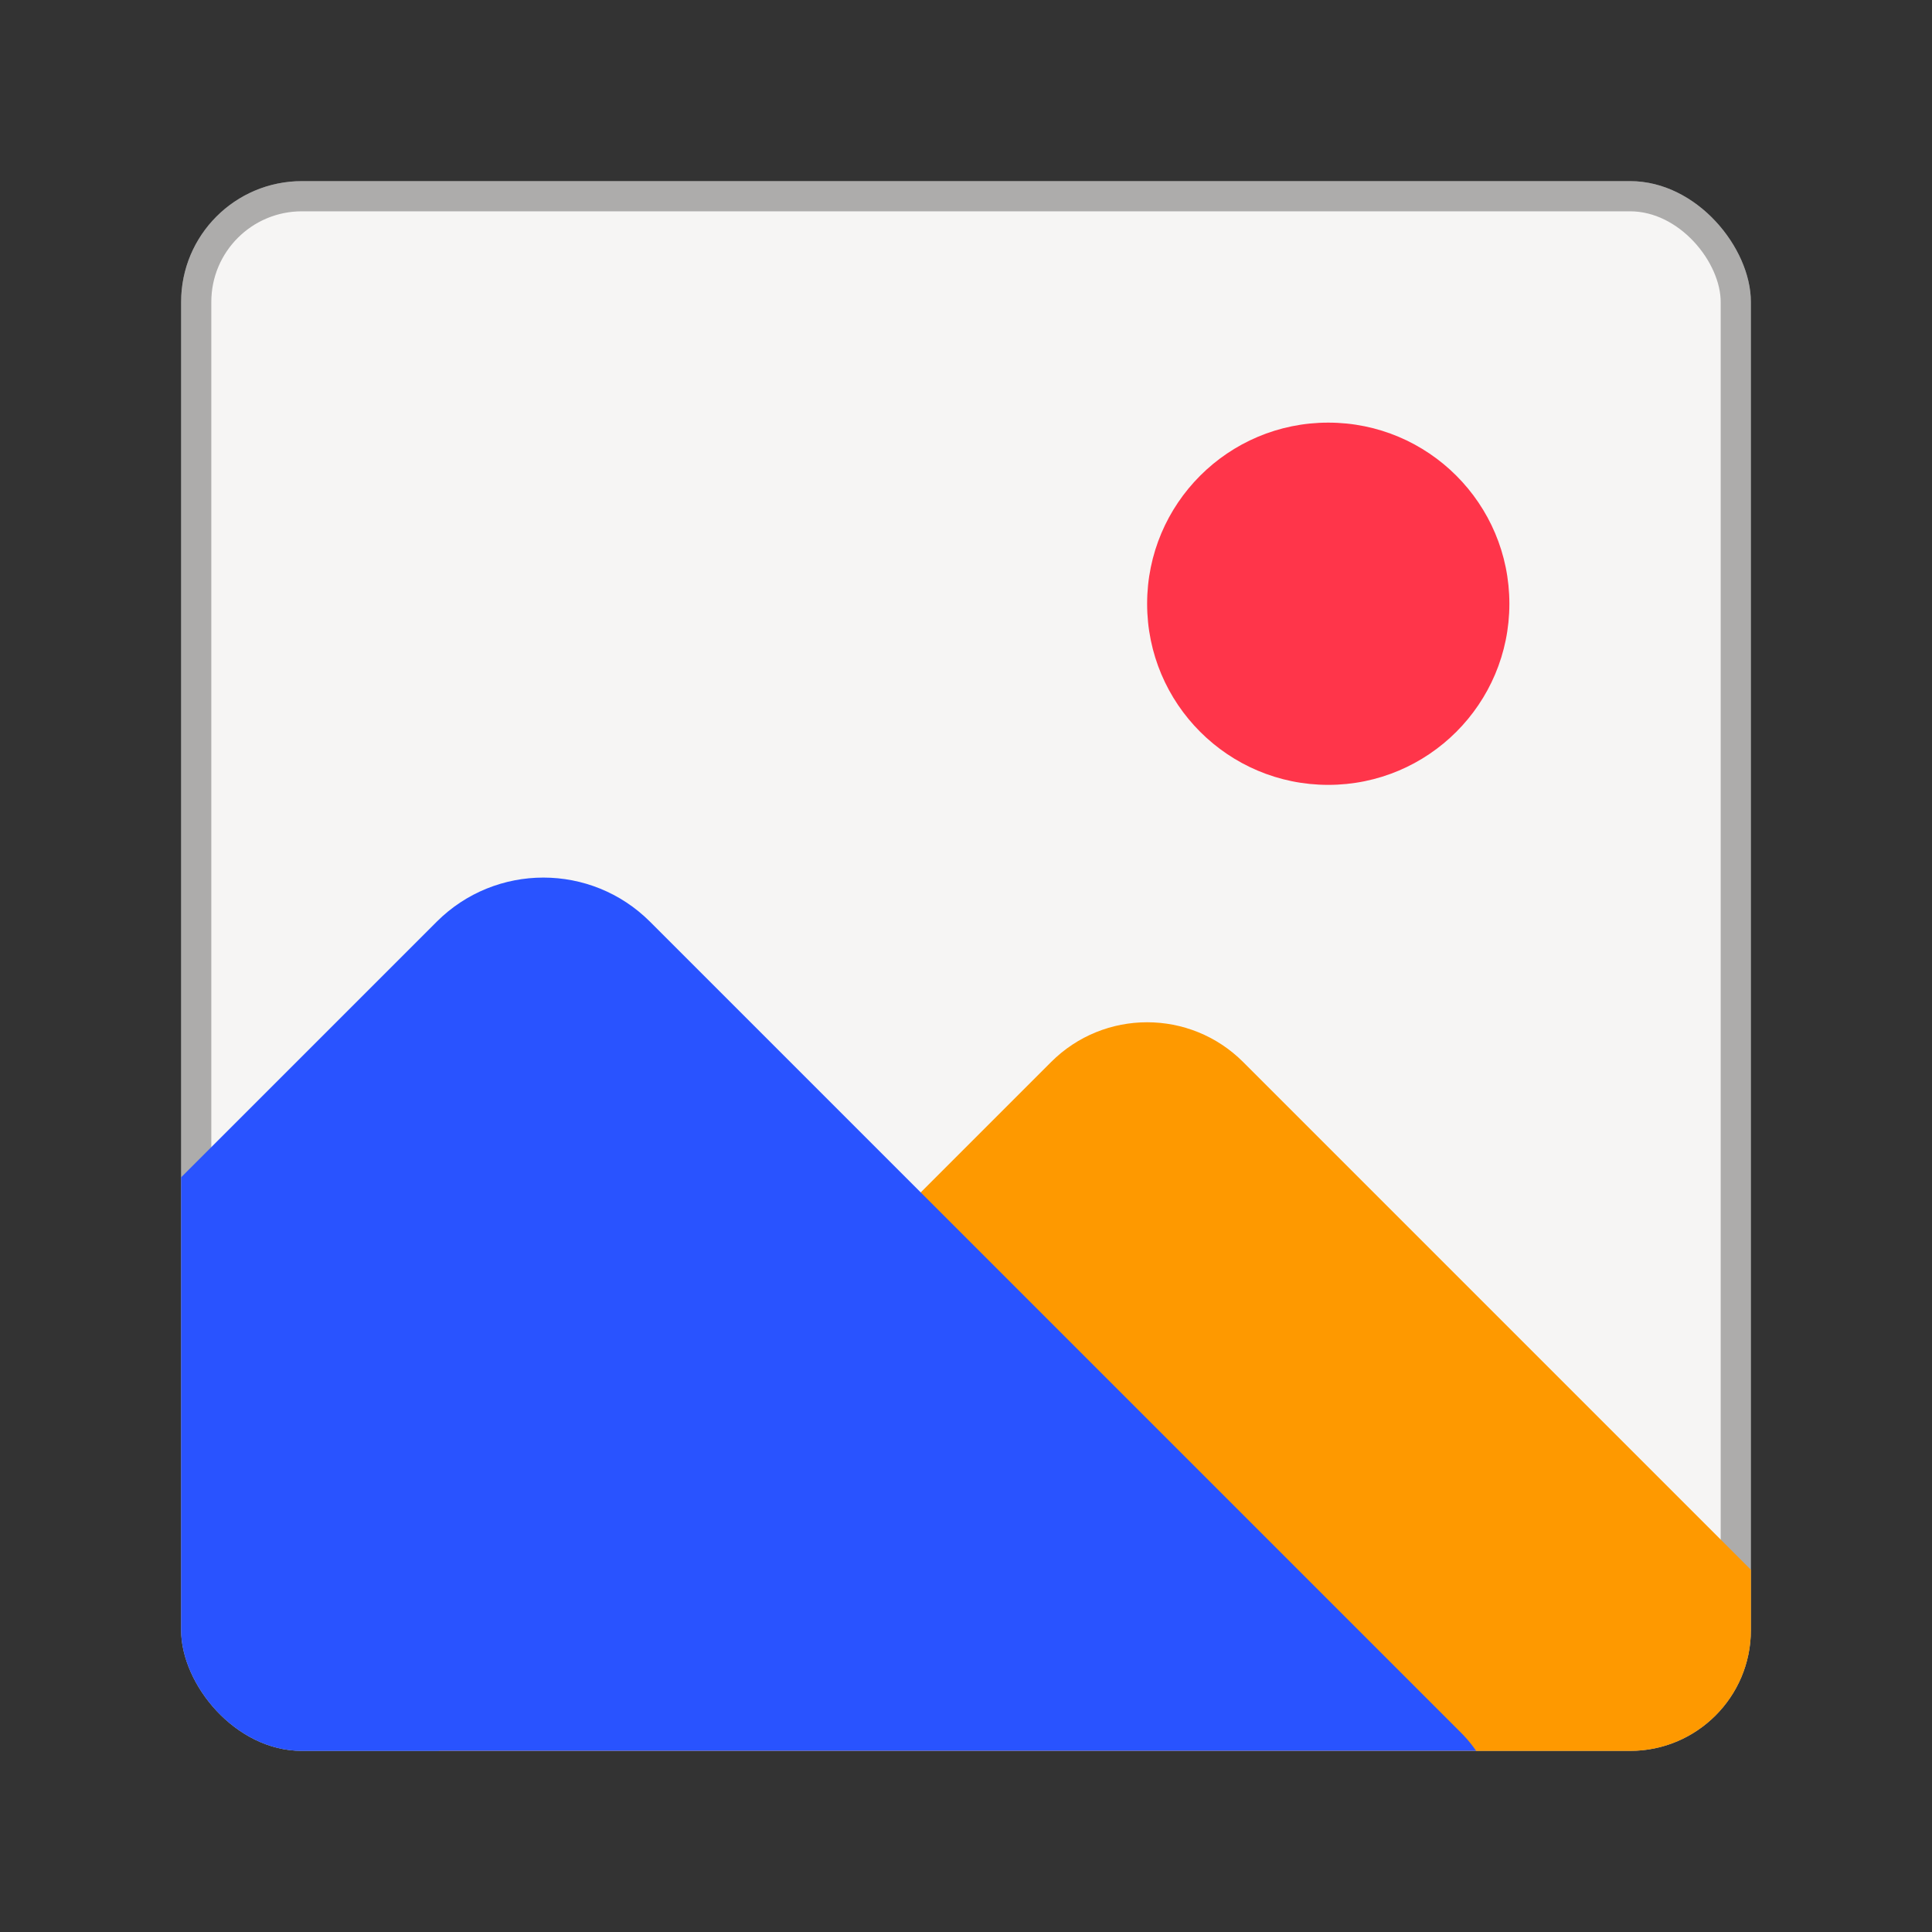 <?xml version="1.0" encoding="utf-8"?>
<svg width="128" height="128" viewBox="0 0 128 128" xmlns="http://www.w3.org/2000/svg">
<rect x="0" y="0" width="128" height="128" fill="#333333" stroke="none"/>
<defs>
<clipPath id="squircle">
<rect width="104" height="104" rx="8"/>
</clipPath>
</defs>
<g clip-path="url(#squircle)" transform="translate(12 12)">
<rect width="104" height="104" rx="8" fill="#F6F5F4"/>
<rect width="102" height="102" rx="7" x="1" y="1" fill="none" stroke="black" stroke-width="2" opacity="0.3"/>
<rect fill="#FE9900" width="72" height="72" rx="9" x="64" y="52" transform="rotate(45 64 52)"/>
<rect fill="#2953FF" width="96" height="72" rx="10" x="24" y="42" transform="rotate(45 24 42)"/>
<circle r="12" fill="#FF354A" transform="translate(76 28)"/>
</g></svg>
